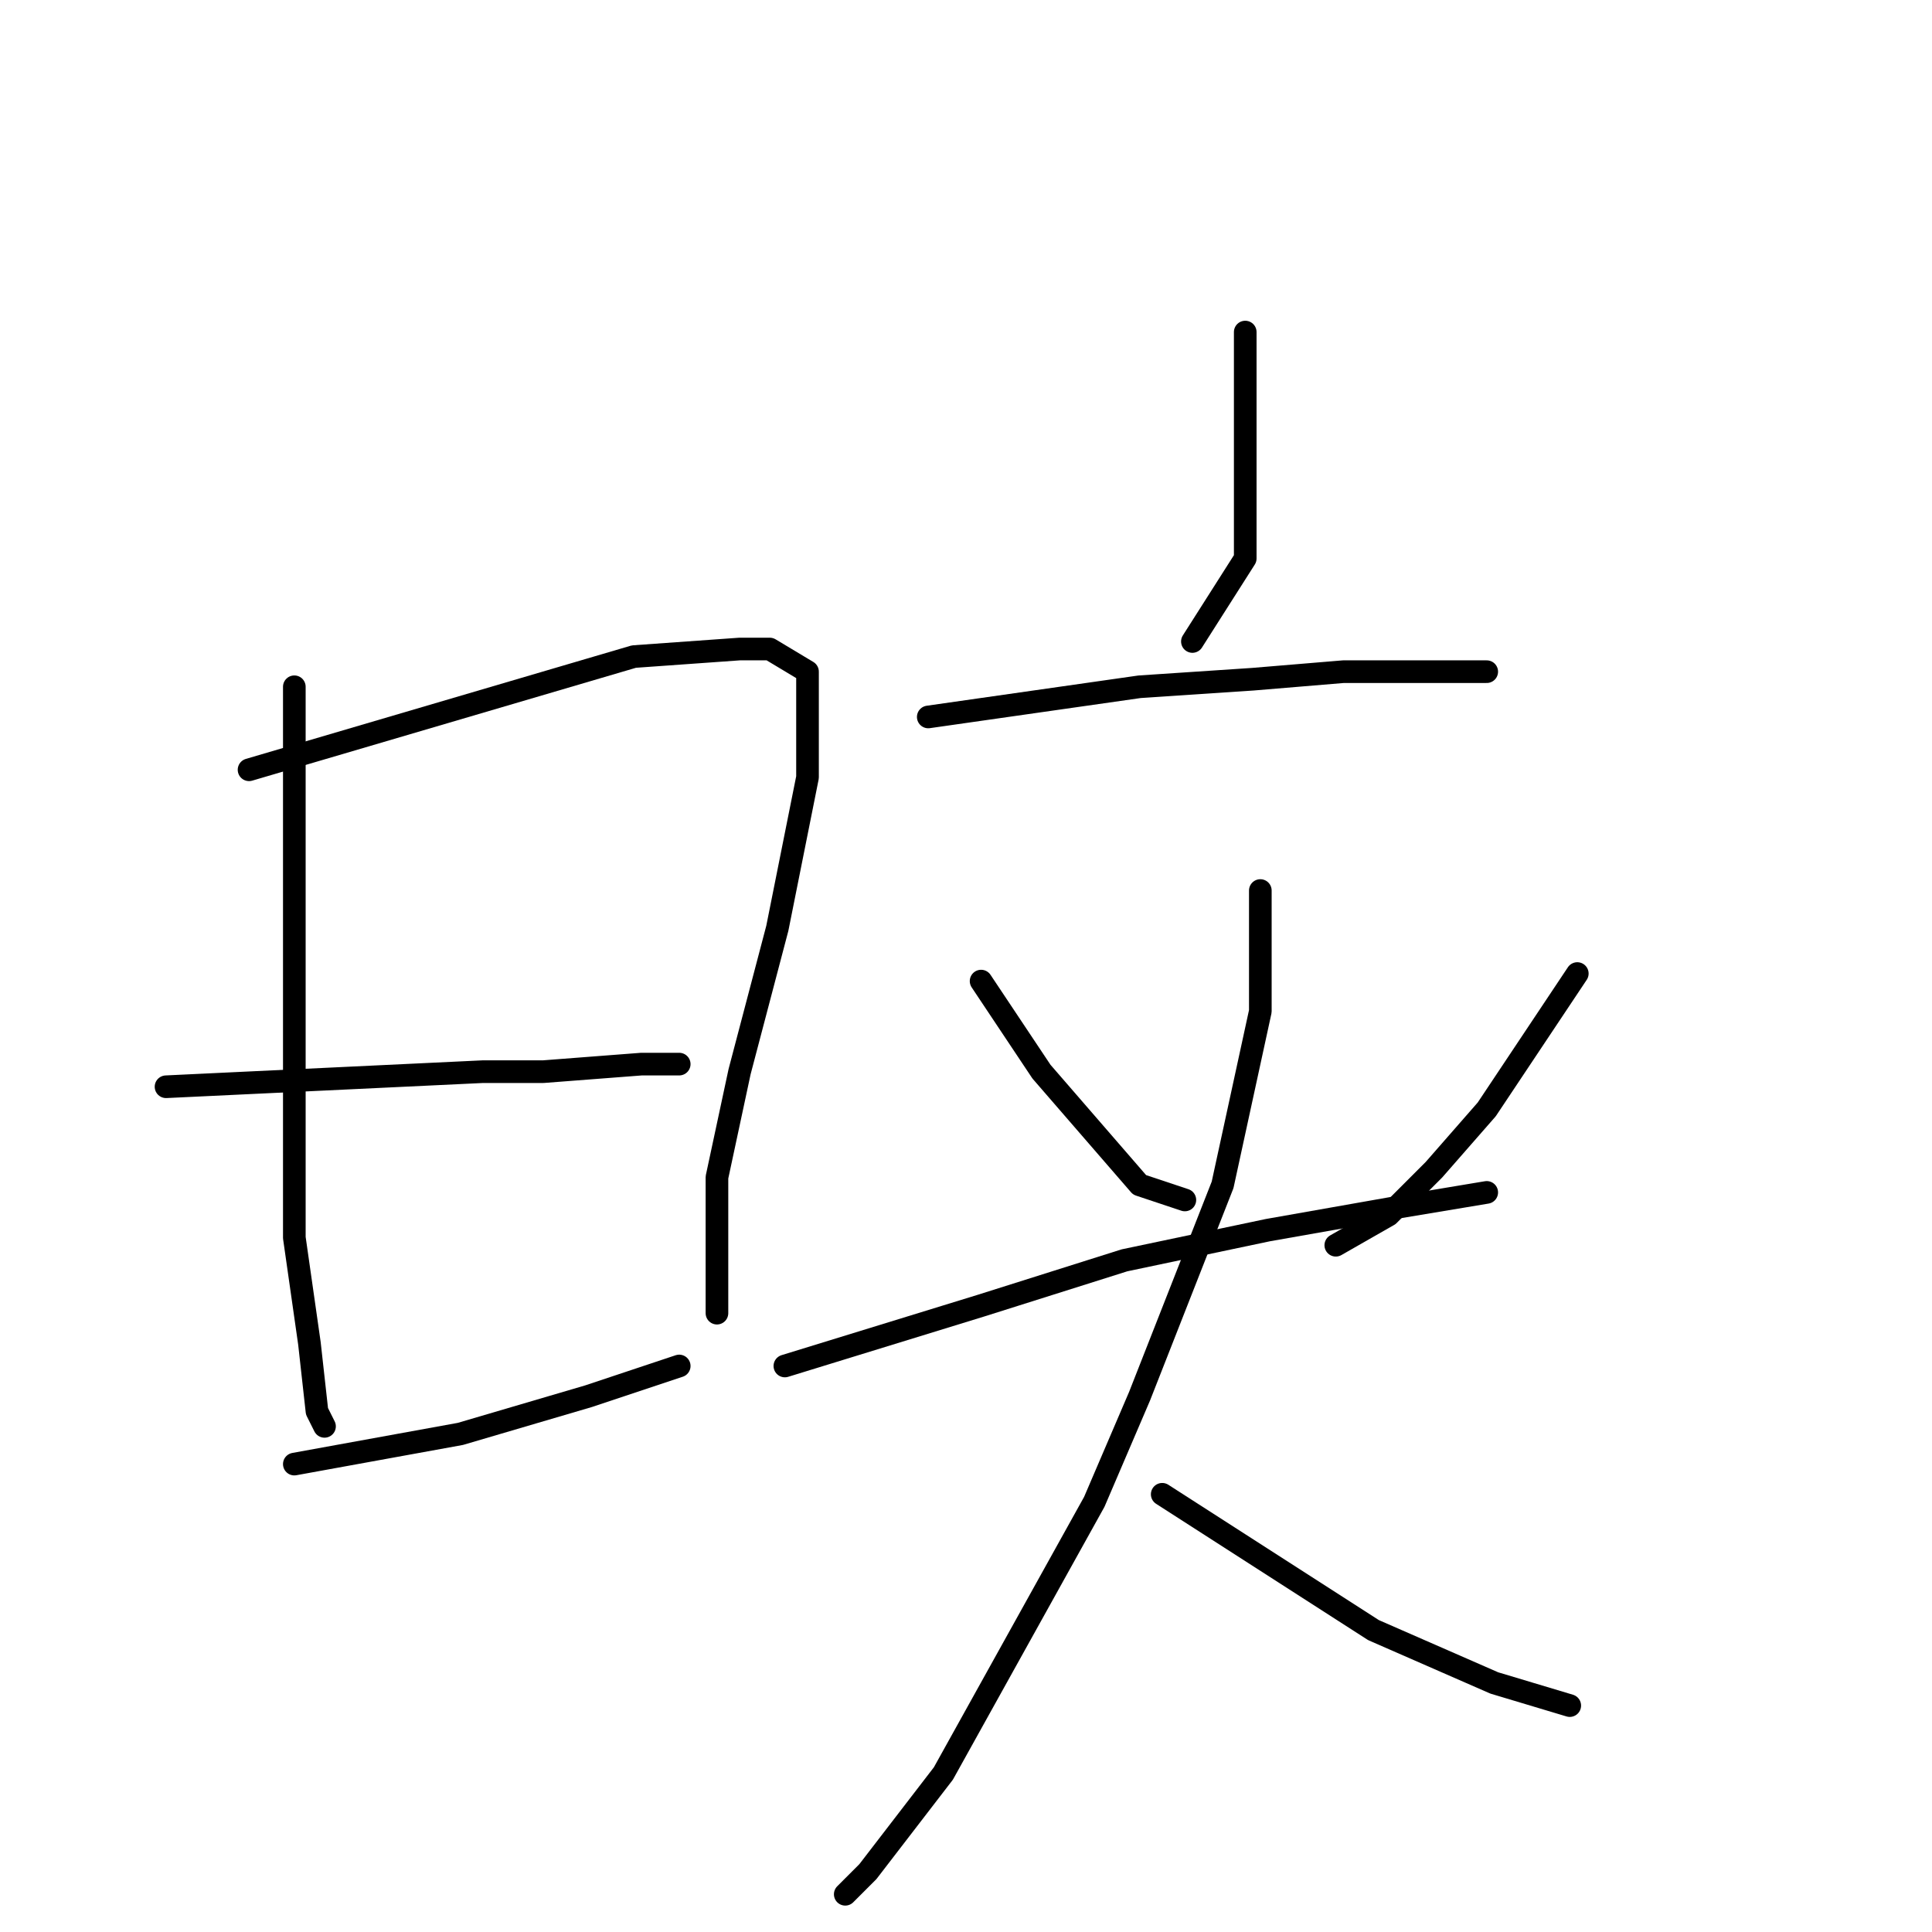 <?xml version="1.0" standalone="no"?>
    <svg width="256" height="256" xmlns="http://www.w3.org/2000/svg" version="1.1">
    <polyline stroke="black" stroke-width="3" stroke-linecap="round" fill="transparent" stroke-linejoin="round" points="39 91 39 106 39 121 39 138 39 148 39 164 41 178 42 187 43 189 43 189 " />
        <polyline stroke="black" stroke-width="3" stroke-linecap="round" fill="transparent" stroke-linejoin="round" points="33 102 50 97 67 92 84 87 98 86 102 86 107 89 107 103 103 123 98 142 95 156 95 169 95 174 95 174 " />
        <polyline stroke="black" stroke-width="3" stroke-linecap="round" fill="transparent" stroke-linejoin="round" points="22 144 43 143 64 142 72 142 85 141 90 141 90 141 " />
        <polyline stroke="black" stroke-width="3" stroke-linecap="round" fill="transparent" stroke-linejoin="round" points="39 194 50 192 61 190 78 185 90 181 90 181 " />
        <polyline stroke="black" stroke-width="3" stroke-linecap="round" fill="transparent" stroke-linejoin="round" points="165 44 165 53 165 62 165 74 158 85 158 85 " />
        <polyline stroke="black" stroke-width="3" stroke-linecap="round" fill="transparent" stroke-linejoin="round" points="123 95 137 93 151 91 166 90 178 89 190 89 197 89 197 89 " />
        <polyline stroke="black" stroke-width="3" stroke-linecap="round" fill="transparent" stroke-linejoin="round" points="130 130 134 136 138 142 151 157 157 159 157 159 " />
        <polyline stroke="black" stroke-width="3" stroke-linecap="round" fill="transparent" stroke-linejoin="round" points="209 129 203 138 197 147 190 155 184 161 177 165 177 165 " />
        <polyline stroke="black" stroke-width="3" stroke-linecap="round" fill="transparent" stroke-linejoin="round" points="104 181 117 177 130 173 149 167 168 163 185 160 197 158 197 158 " />
        <polyline stroke="black" stroke-width="3" stroke-linecap="round" fill="transparent" stroke-linejoin="round" points="167 118 167 126 167 134 162 157 151 185 145 199 125 235 115 248 112 251 112 251 " />
        <polyline stroke="black" stroke-width="3" stroke-linecap="round" fill="transparent" stroke-linejoin="round" points="154 198 168 207 182 216 198 223 208 226 208 226 " />
        </svg>